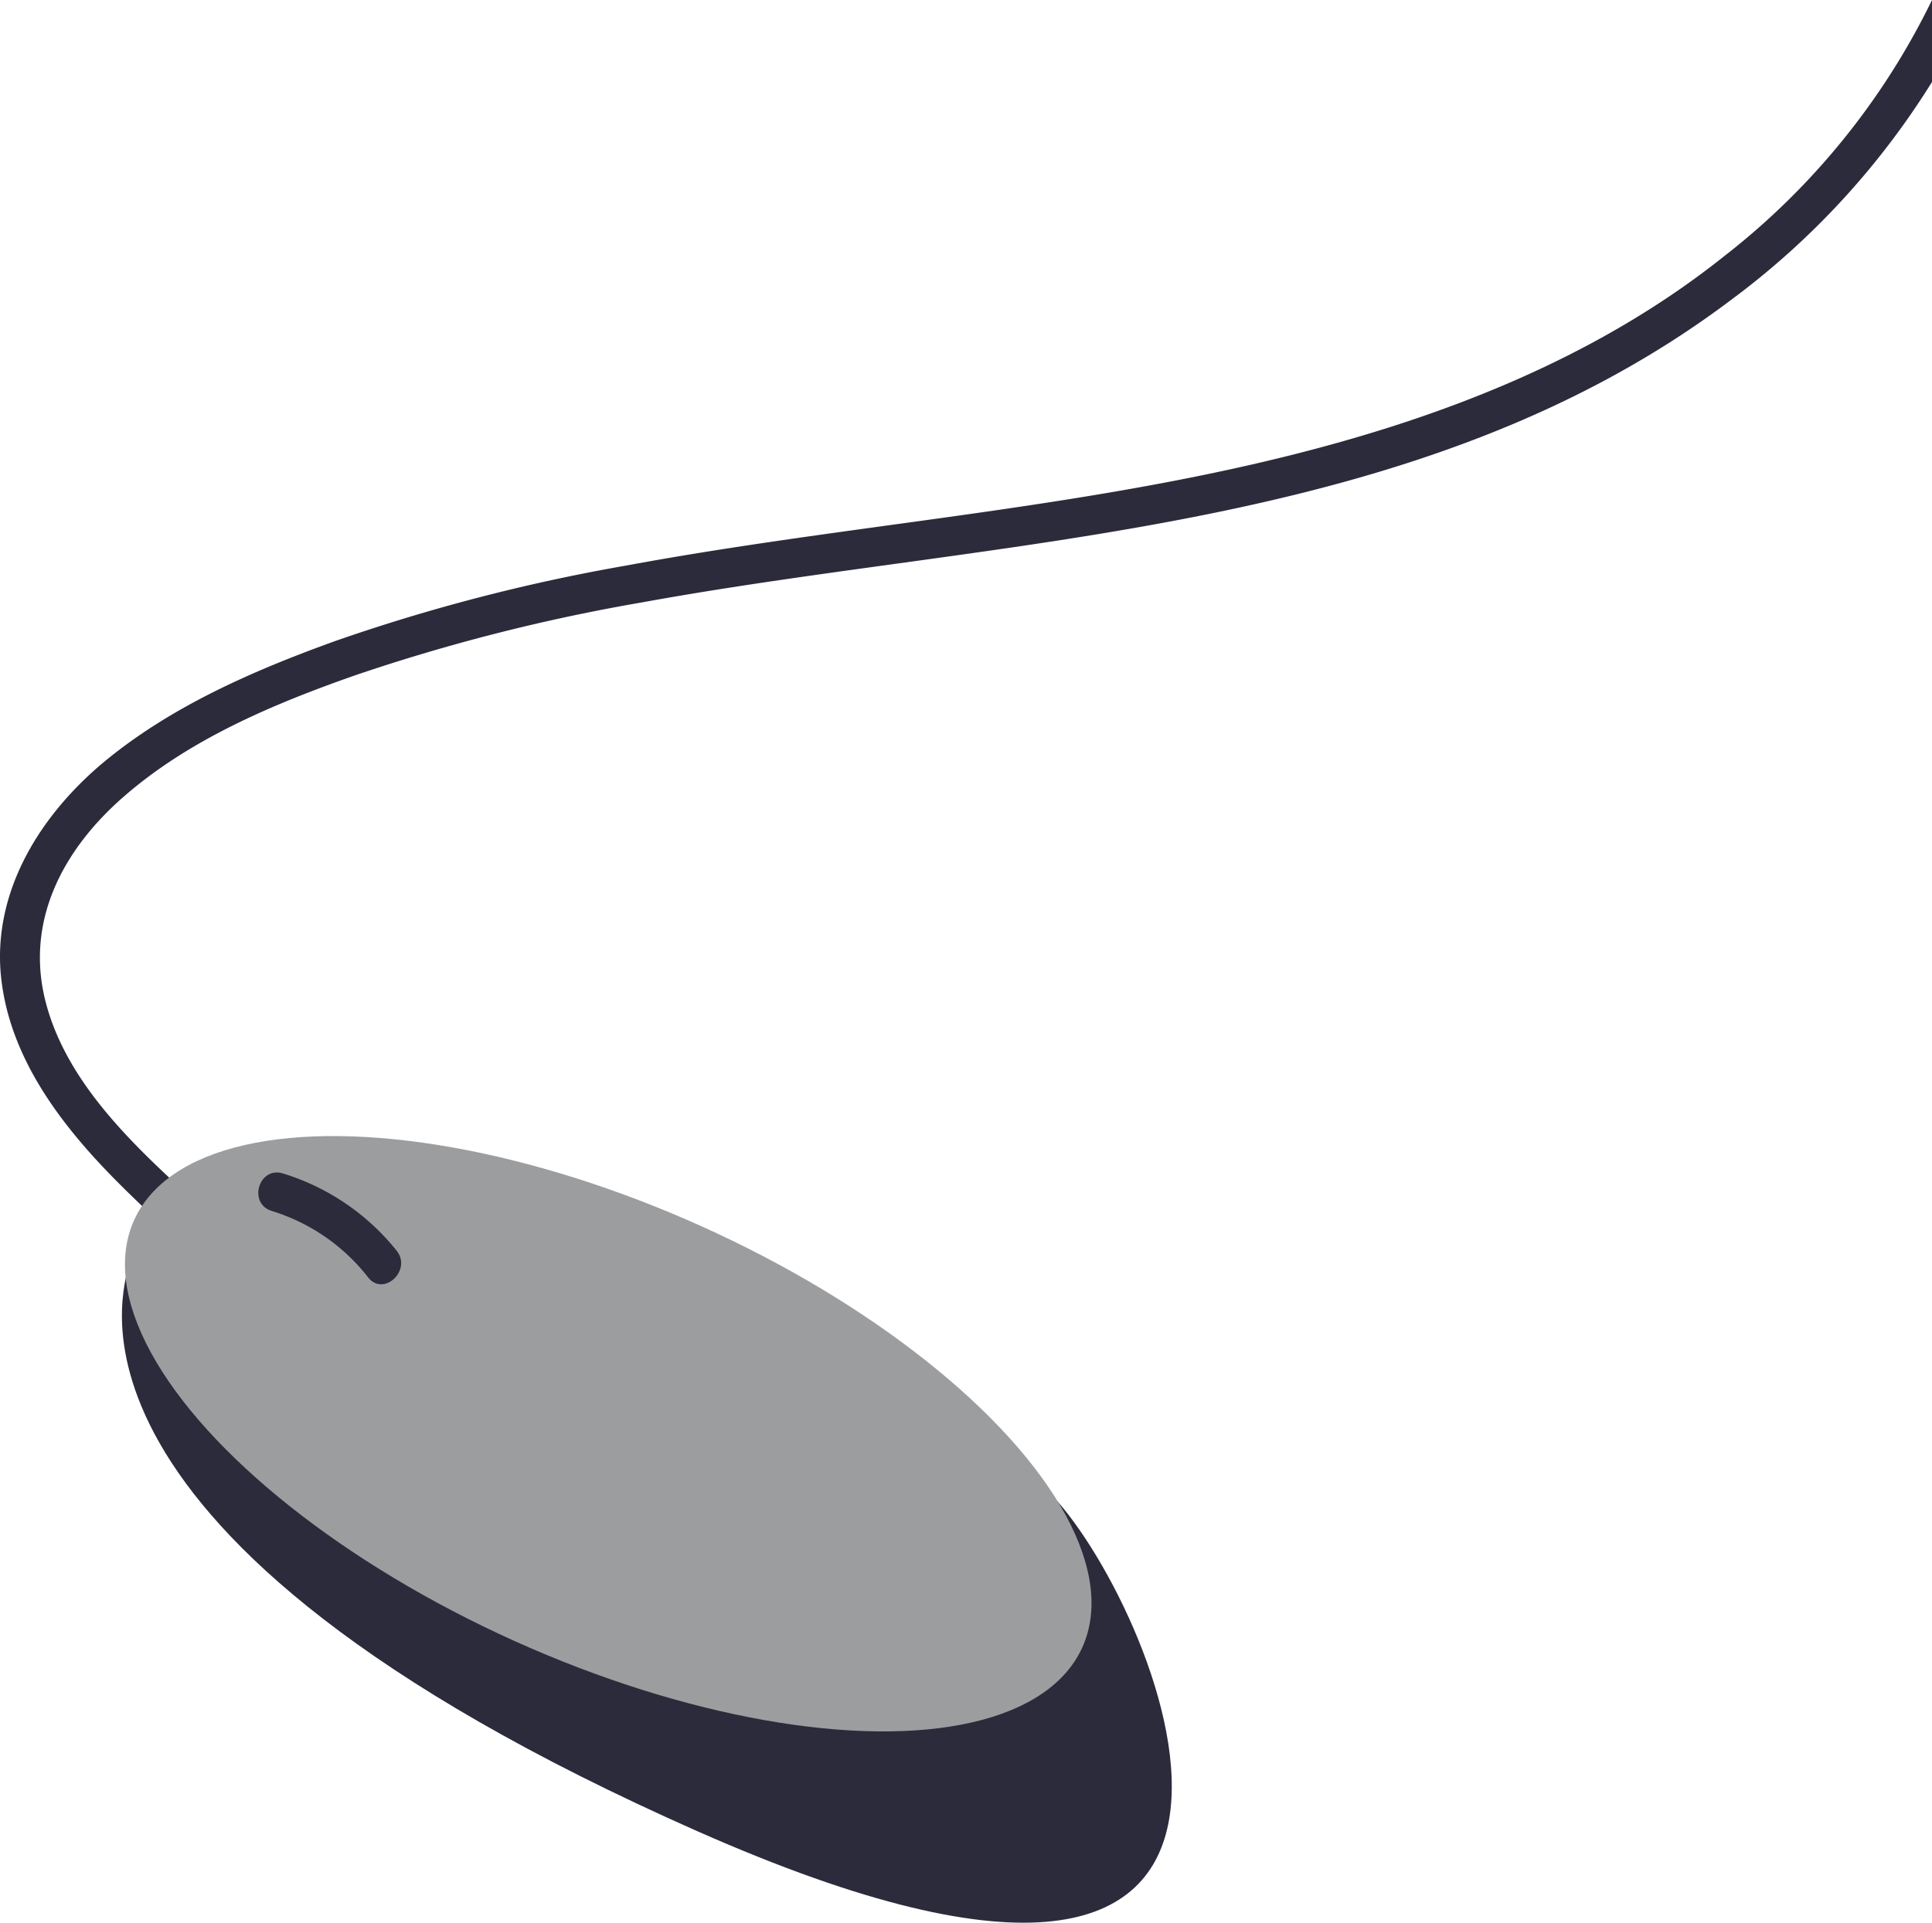 <svg xmlns="http://www.w3.org/2000/svg" width="1080" height="1075.09" viewBox="-0.003 0 1080.003 1075.094" style=""><g><title>FxVector3_358649406</title><g data-name="Layer 2"><g data-name="Layer 1"><path d="M1080 0a406.05 406.05 0 0 1-116.14 143.22c-82.1 65.5-183.56 99.78-285.15 121.14-108.93 22.88-220.07 31.7-329.37 52a1031.1 1031.1 0 0 0-161.91 42.06c-46.32 16.72-92.89 37-130.76 68.84-33.74 28.68-59.4 69.2-56.44 114.91 3.46 48.29 34.61 88.2 67.85 121.14C76.59 671.82 85.35 680 94.23 688c10.43 9.43 26.65-5.37 16.22-14.93-33.86-30.84-72.28-65.94-84.62-111.64S35 475.49 68.45 446.07c37-32.57 84.19-52.37 130.08-68.47a1052.19 1052.19 0 0 1 160.37-40.77c205.83-37.44 434.29-37.68 608.6-169a441.58 441.58 0 0 0 112.5-122z" fill="#2c2b3c"></path><path d="M71.29 709.32c.37 7.89-58.6 147.72 318.45 314.57S650 902.07 588.23 836.26 71.29 709.32 71.29 709.32z" fill="#2c2b3c"></path><ellipse cx="340.01" cy="801.74" rx="127.19" ry="290.7" transform="rotate(-65.75 339.962 801.715)" fill="#9c9d9f"></ellipse><path d="M221.72 699.33a130.23 130.23 0 0 0-63.53-43.18c-13.5-4.19-19.86 16.84-6.16 21a108.7 108.7 0 0 1 53.66 37c8.63 11.2 24.79-3.78 16.03-14.82z" fill="#2c2b3c"></path></g></g></g></svg>